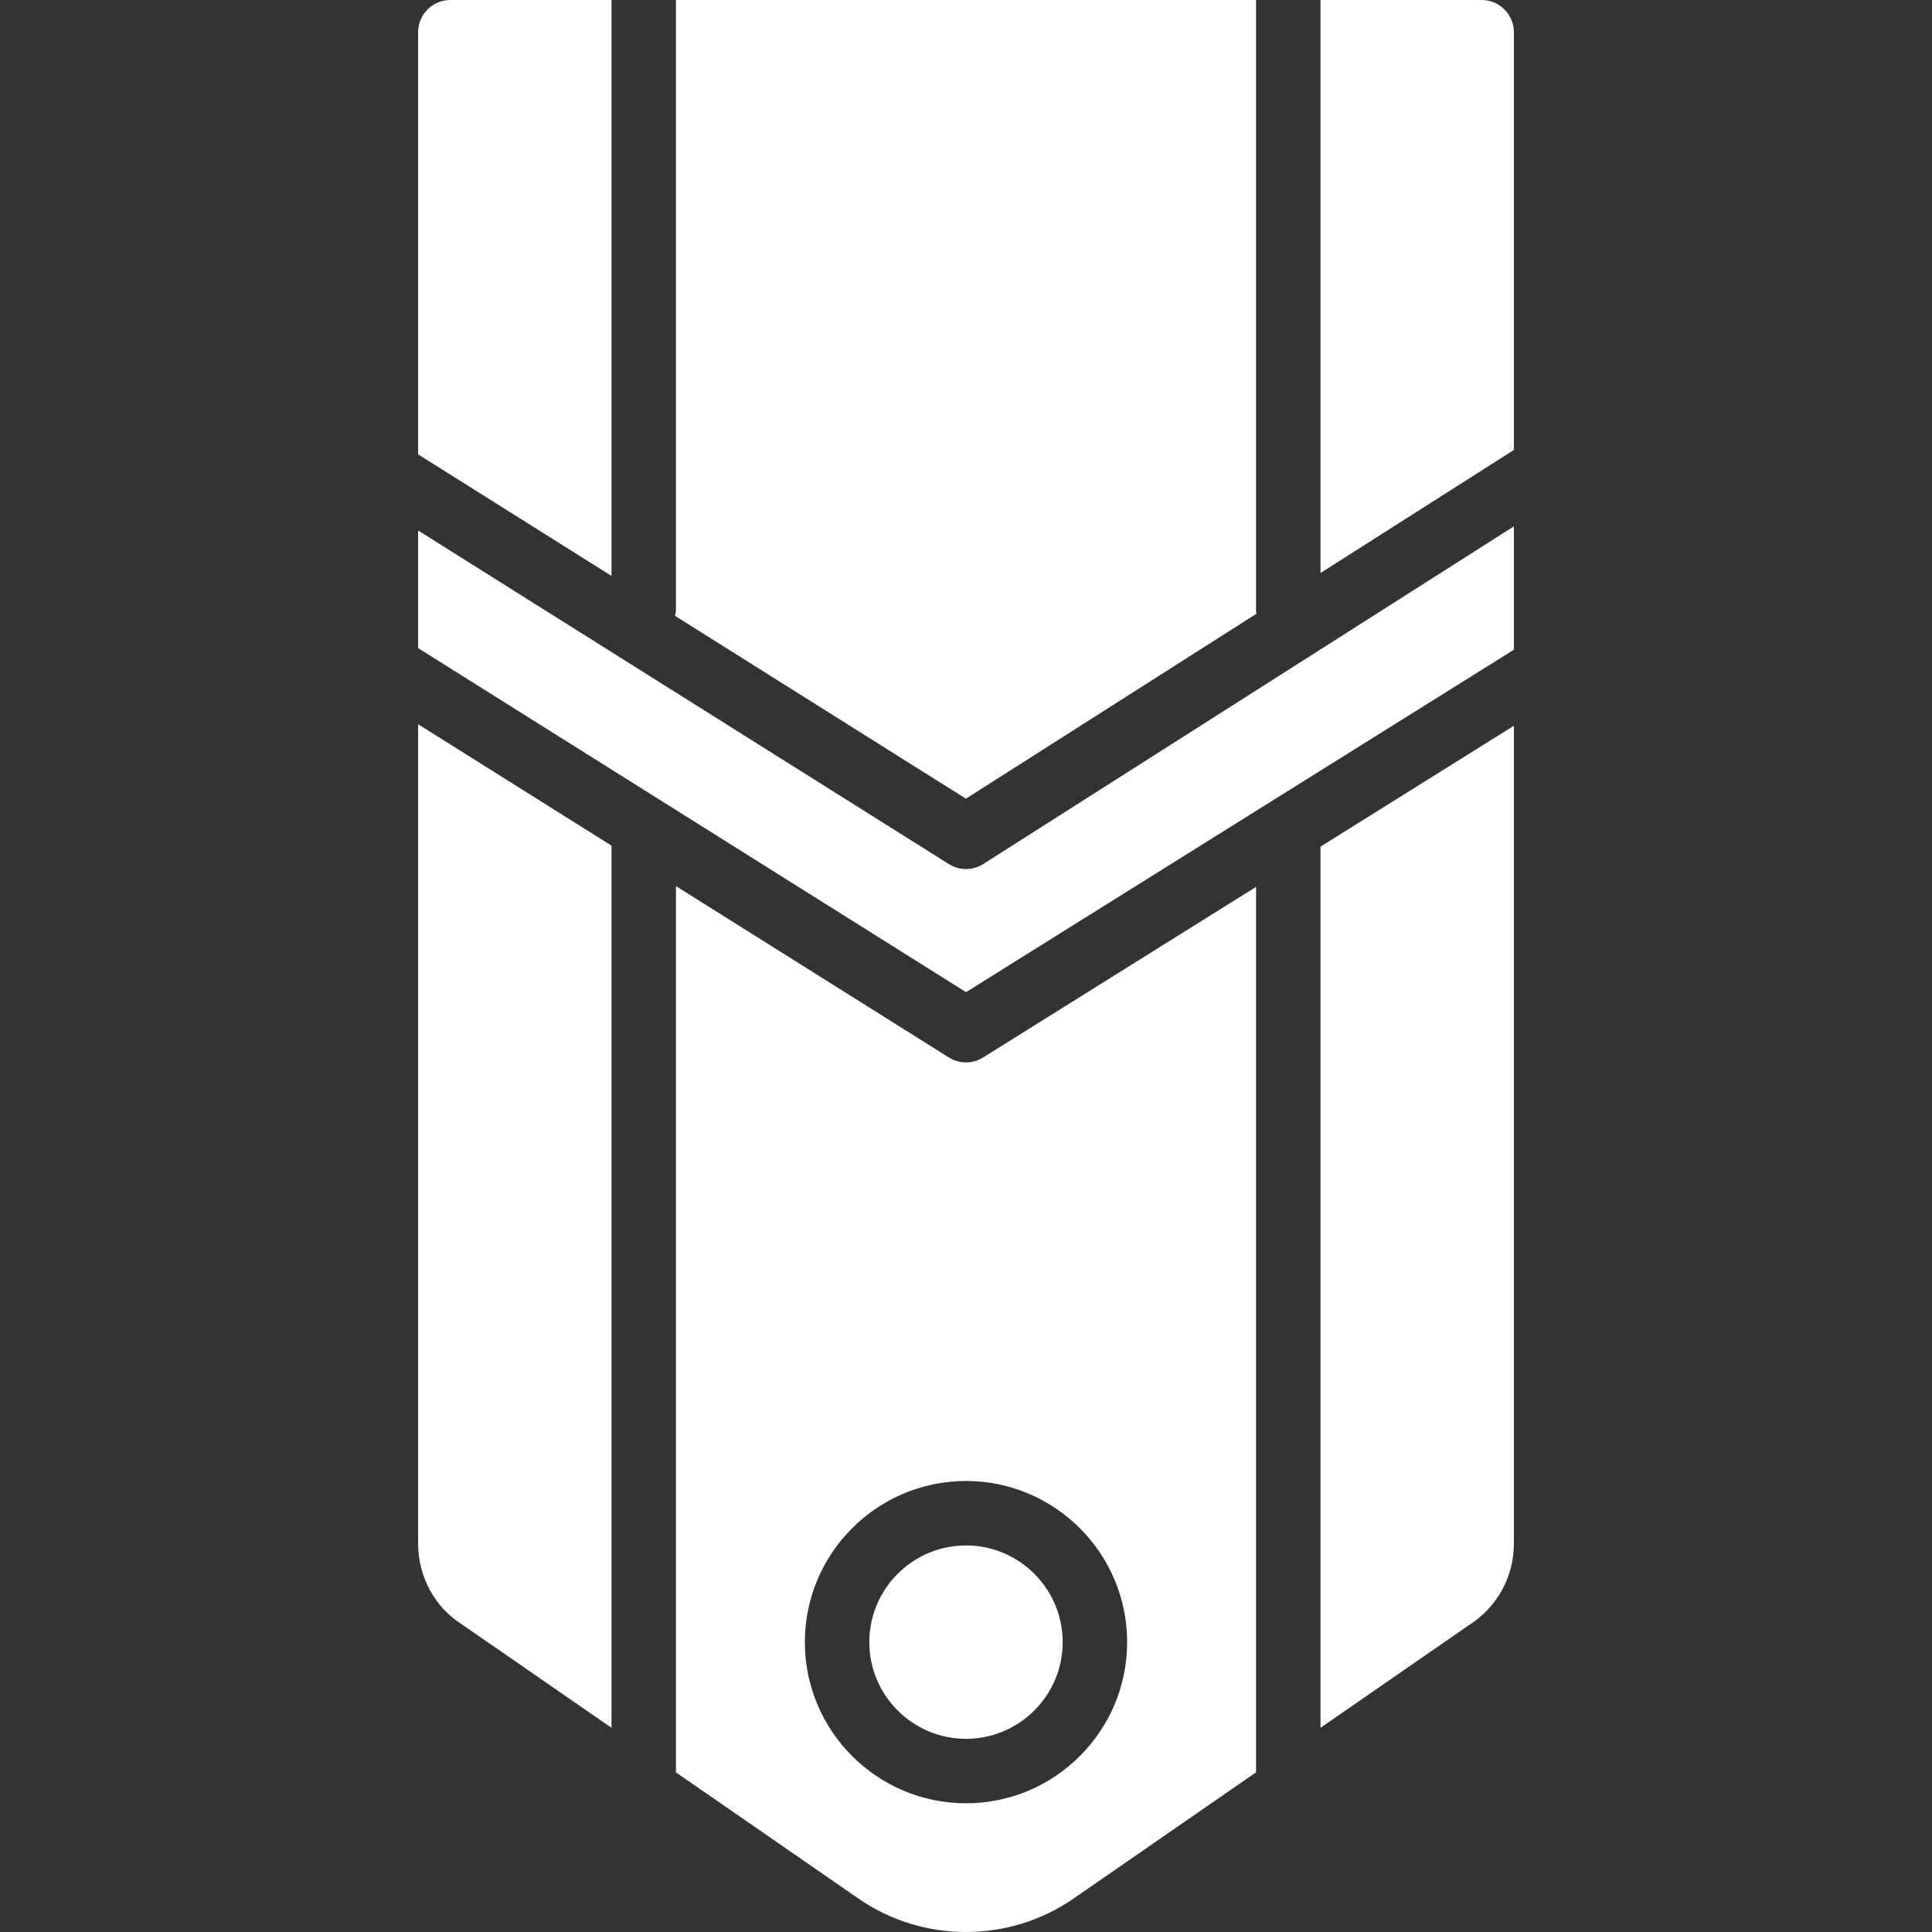 <?xml version="1.0" encoding="iso-8859-1"?>
<!-- Uploaded to: SVG Repo, www.svgrepo.com, Generator: SVG Repo Mixer Tools -->
<svg fill="#fff" height="800px" width="800px" version="1.1" id="Layer_1" xmlns="http://www.w3.org/2000/svg" xmlns:xlink="http://www.w3.org/1999/xlink" 
	 viewBox="0 0 511.541 511.541" xml:space="preserve">
<rect x="0" y="0" width="511.541" height="511.541" fill="#333333" stroke="none"/>
<g>
	<g>
		<g>
			<path d="M392.304,0h-42.667v151.714l51.2-32.58V8.533C400.837,3.823,397.014,0,392.304,0z"/>
			<path d="M332.704,162.486c-0.017-0.222-0.137-0.418-0.137-0.657V0.003h-153.6v161.826c0,0.435-0.179,0.811-0.247,1.229
				l77.022,48.41L332.704,162.486z"/>
			<path d="M161.904,0.001h-42.667c-4.71,0-8.533,3.823-8.533,8.533v111.77l51.2,32.179V0.001z"/>
			<path d="M255.77,230.1c-1.579,0-3.157-0.444-4.54-1.314l-140.527-88.329v31.138l145.075,91.102l145.058-90.667v-32.666
				L260.353,228.76C258.953,229.647,257.366,230.1,255.77,230.1z"/>
			<path d="M349.637,457.469l39.168-27.085c7.535-4.71,12.032-12.826,12.032-21.709V192.16l-51.2,32V457.469z"/>
			<path d="M255.77,281.295c-1.579,0-3.149-0.435-4.54-1.306l-72.26-45.372v234.658l48.375,33.442
				c8.508,5.888,18.466,8.823,28.425,8.823c9.958,0,19.917-2.944,28.424-8.815l48.375-33.459V234.822l-72.277,45.175
				C258.911,280.859,257.341,281.295,255.77,281.295z M298.437,434.792c0,23.526-19.14,42.667-42.667,42.667
				c-23.526,0-42.667-19.14-42.667-42.667c0-23.526,19.14-42.667,42.667-42.667C279.297,392.125,298.437,411.266,298.437,434.792z"
				/>
			<path d="M230.17,434.792c0,14.114,11.486,25.6,25.6,25.6s25.6-11.486,25.6-25.6s-11.486-25.6-25.6-25.6
				S230.17,420.678,230.17,434.792z"/>
			<path d="M110.704,408.678c0,8.883,4.497,16.998,11.699,21.487l39.501,27.307V223.898l-51.2-32.145V408.678z"/>
		</g>
	</g>
</g>
</svg>